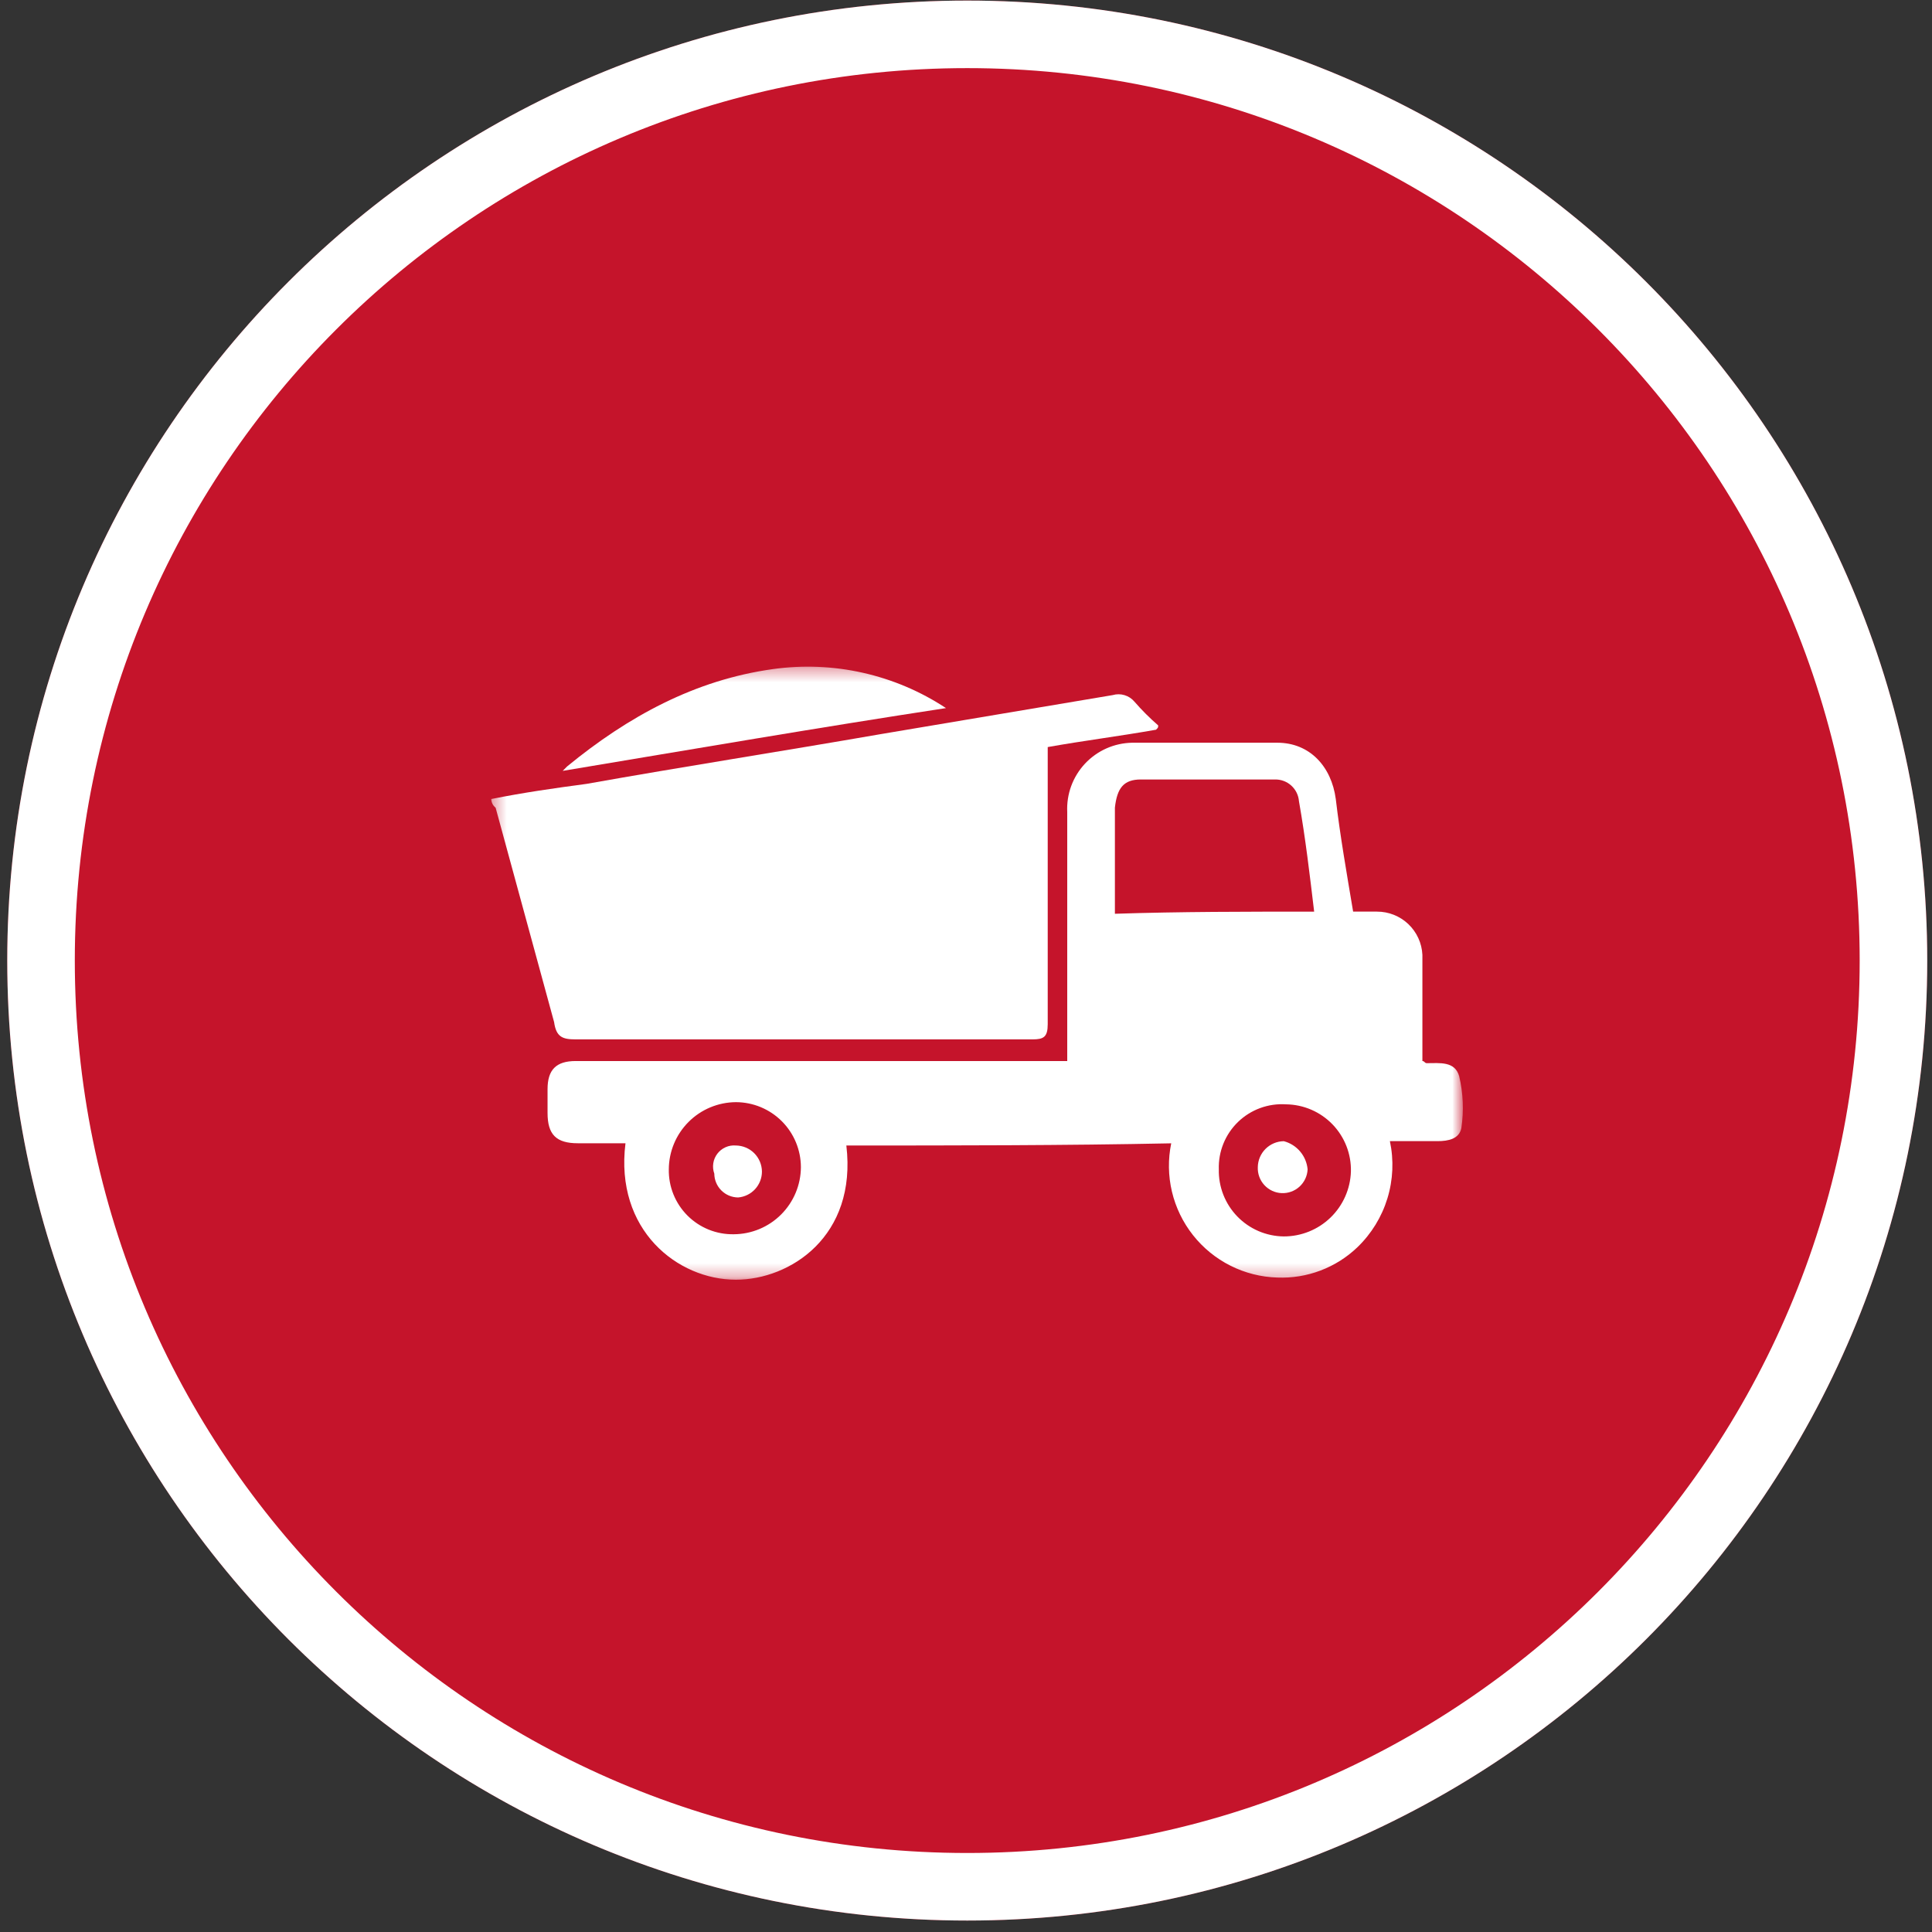 <svg width="143" height="143" viewBox="0 0 143 143" fill="none" xmlns="http://www.w3.org/2000/svg">
<rect x="0" y="0" width="143" height="143" fill="#333333" stroke="none"/>
<path d="M71.592 142.152C110.835 142.152 142.647 110.34 142.647 71.097C142.647 31.854 110.835 0.042 71.592 0.042C32.349 0.042 0.537 31.854 0.537 71.097C0.537 110.34 32.349 142.152 71.592 142.152Z" fill="#C5142B"/>
<path d="M71.592 139.652C109.454 139.652 140.147 108.959 140.147 71.097C140.147 33.235 109.454 2.542 71.592 2.542C33.73 2.542 3.037 33.235 3.037 71.097C3.037 108.959 33.73 139.652 71.592 139.652Z" stroke="white" stroke-width="5"/>
<mask id="mask0_1_167" style="mask-type:luminance" maskUnits="userSpaceOnUse" x="36" y="49" width="73" height="46">
<path d="M108.27 49.333H36.361V94.722H108.27V49.333Z" fill="white"/>
</mask>
<g mask="url(#mask0_1_167)">
<path d="M62.644 84.785C63.444 91.516 58.477 94.72 54.47 94.72C50.142 94.72 45.495 91.035 46.296 84.62H42.772C41.172 84.62 40.528 83.979 40.528 82.376V80.618C40.528 79.175 41.169 78.534 42.612 78.534H78.993V60.101C78.962 59.446 79.062 58.792 79.288 58.176C79.515 57.561 79.863 56.998 80.311 56.519C80.76 56.041 81.3 55.658 81.899 55.392C82.499 55.127 83.145 54.985 83.801 54.974H94.544C96.944 54.974 98.55 56.736 98.87 59.141C99.192 61.866 99.67 64.59 100.154 67.475H101.916C102.781 67.472 103.614 67.803 104.241 68.399C104.868 68.996 105.24 69.811 105.281 70.675V78.534C105.442 78.534 105.442 78.692 105.603 78.692C106.563 78.692 107.687 78.534 108.003 79.655C108.3 80.915 108.355 82.22 108.164 83.5C108.003 84.3 107.201 84.463 106.402 84.463H102.875C103.175 85.869 103.112 87.328 102.691 88.702C102.27 90.076 101.506 91.32 100.47 92.317C99.684 93.07 98.754 93.657 97.735 94.042C96.717 94.427 95.632 94.604 94.544 94.56C93.338 94.524 92.154 94.225 91.076 93.683C89.997 93.141 89.051 92.369 88.302 91.422C87.554 90.476 87.022 89.376 86.743 88.202C86.465 87.028 86.446 85.807 86.69 84.625C78.836 84.786 70.662 84.786 62.649 84.786M97.269 67.476C96.944 64.751 96.625 62.024 96.144 59.3C96.109 58.858 95.907 58.447 95.579 58.148C95.252 57.85 94.823 57.688 94.38 57.694H84.444C83.162 57.694 82.682 58.335 82.521 59.778V67.634C87.329 67.476 92.298 67.476 97.267 67.476M49.503 86.547C49.491 87.182 49.608 87.812 49.845 88.401C50.083 88.989 50.436 89.524 50.885 89.973C51.334 90.422 51.869 90.775 52.457 91.013C53.046 91.25 53.676 91.367 54.311 91.355C55.627 91.348 56.887 90.823 57.817 89.892C58.748 88.962 59.273 87.702 59.28 86.386C59.276 85.112 58.769 83.891 57.868 82.99C56.967 82.089 55.746 81.582 54.472 81.578C53.156 81.585 51.896 82.11 50.966 83.041C50.035 83.971 49.51 85.231 49.503 86.547ZM90.213 86.547C90.198 87.19 90.312 87.829 90.546 88.428C90.781 89.027 91.132 89.574 91.579 90.036C92.026 90.498 92.561 90.867 93.151 91.121C93.742 91.375 94.378 91.509 95.021 91.516C96.312 91.518 97.553 91.018 98.481 90.12C99.409 89.222 99.95 87.998 99.99 86.708C100.005 86.065 99.891 85.425 99.657 84.826C99.422 84.228 99.071 83.681 98.624 83.219C98.177 82.757 97.642 82.388 97.051 82.134C96.461 81.88 95.825 81.746 95.182 81.739C94.532 81.697 93.881 81.792 93.27 82.016C92.659 82.241 92.102 82.591 91.634 83.043C91.166 83.496 90.798 84.042 90.553 84.645C90.308 85.248 90.192 85.896 90.213 86.547Z" fill="white"/>
<path d="M36.361 59.141C38.766 58.661 41.008 58.341 43.414 58.02C50.625 56.736 57.838 55.615 65.214 54.333C70.981 53.371 76.59 52.411 82.361 51.448C82.645 51.365 82.948 51.367 83.232 51.452C83.516 51.537 83.769 51.702 83.961 51.928C84.507 52.557 85.096 53.146 85.725 53.692C85.725 53.853 85.725 53.853 85.564 54.011C82.839 54.494 80.273 54.811 77.549 55.295V75.81C77.549 76.77 77.23 76.931 76.428 76.931H42.612C41.649 76.931 41.169 76.77 41.012 75.649C39.567 70.361 38.124 65.072 36.683 59.782C36.585 59.706 36.505 59.609 36.449 59.498C36.393 59.387 36.363 59.265 36.361 59.141Z" fill="white"/>
<path d="M41.649 57.058L41.971 56.733C46.457 53.052 51.426 50.327 57.197 49.526C61.679 48.894 66.238 49.92 70.018 52.411C60.562 53.854 51.265 55.455 41.649 57.058Z" fill="white"/>
<path d="M54.473 84.786C54.981 84.793 55.466 84.997 55.826 85.356C56.185 85.716 56.389 86.201 56.396 86.709C56.398 87.192 56.217 87.659 55.891 88.015C55.564 88.371 55.116 88.591 54.634 88.632C54.168 88.628 53.721 88.442 53.391 88.112C53.061 87.782 52.874 87.336 52.87 86.87C52.781 86.624 52.755 86.359 52.795 86.1C52.834 85.842 52.939 85.597 53.099 85.389C53.258 85.182 53.467 85.017 53.707 84.912C53.947 84.806 54.209 84.763 54.47 84.786" fill="white"/>
<path d="M96.785 86.548C96.764 87.037 96.549 87.497 96.188 87.828C95.827 88.159 95.35 88.332 94.861 88.311C94.372 88.29 93.912 88.075 93.581 87.714C93.25 87.353 93.077 86.876 93.098 86.387C93.106 85.879 93.311 85.395 93.671 85.036C94.03 84.678 94.515 84.473 95.023 84.467C95.495 84.591 95.918 84.858 96.233 85.231C96.548 85.604 96.741 86.065 96.785 86.551" fill="white"/>
</g>
</svg>
